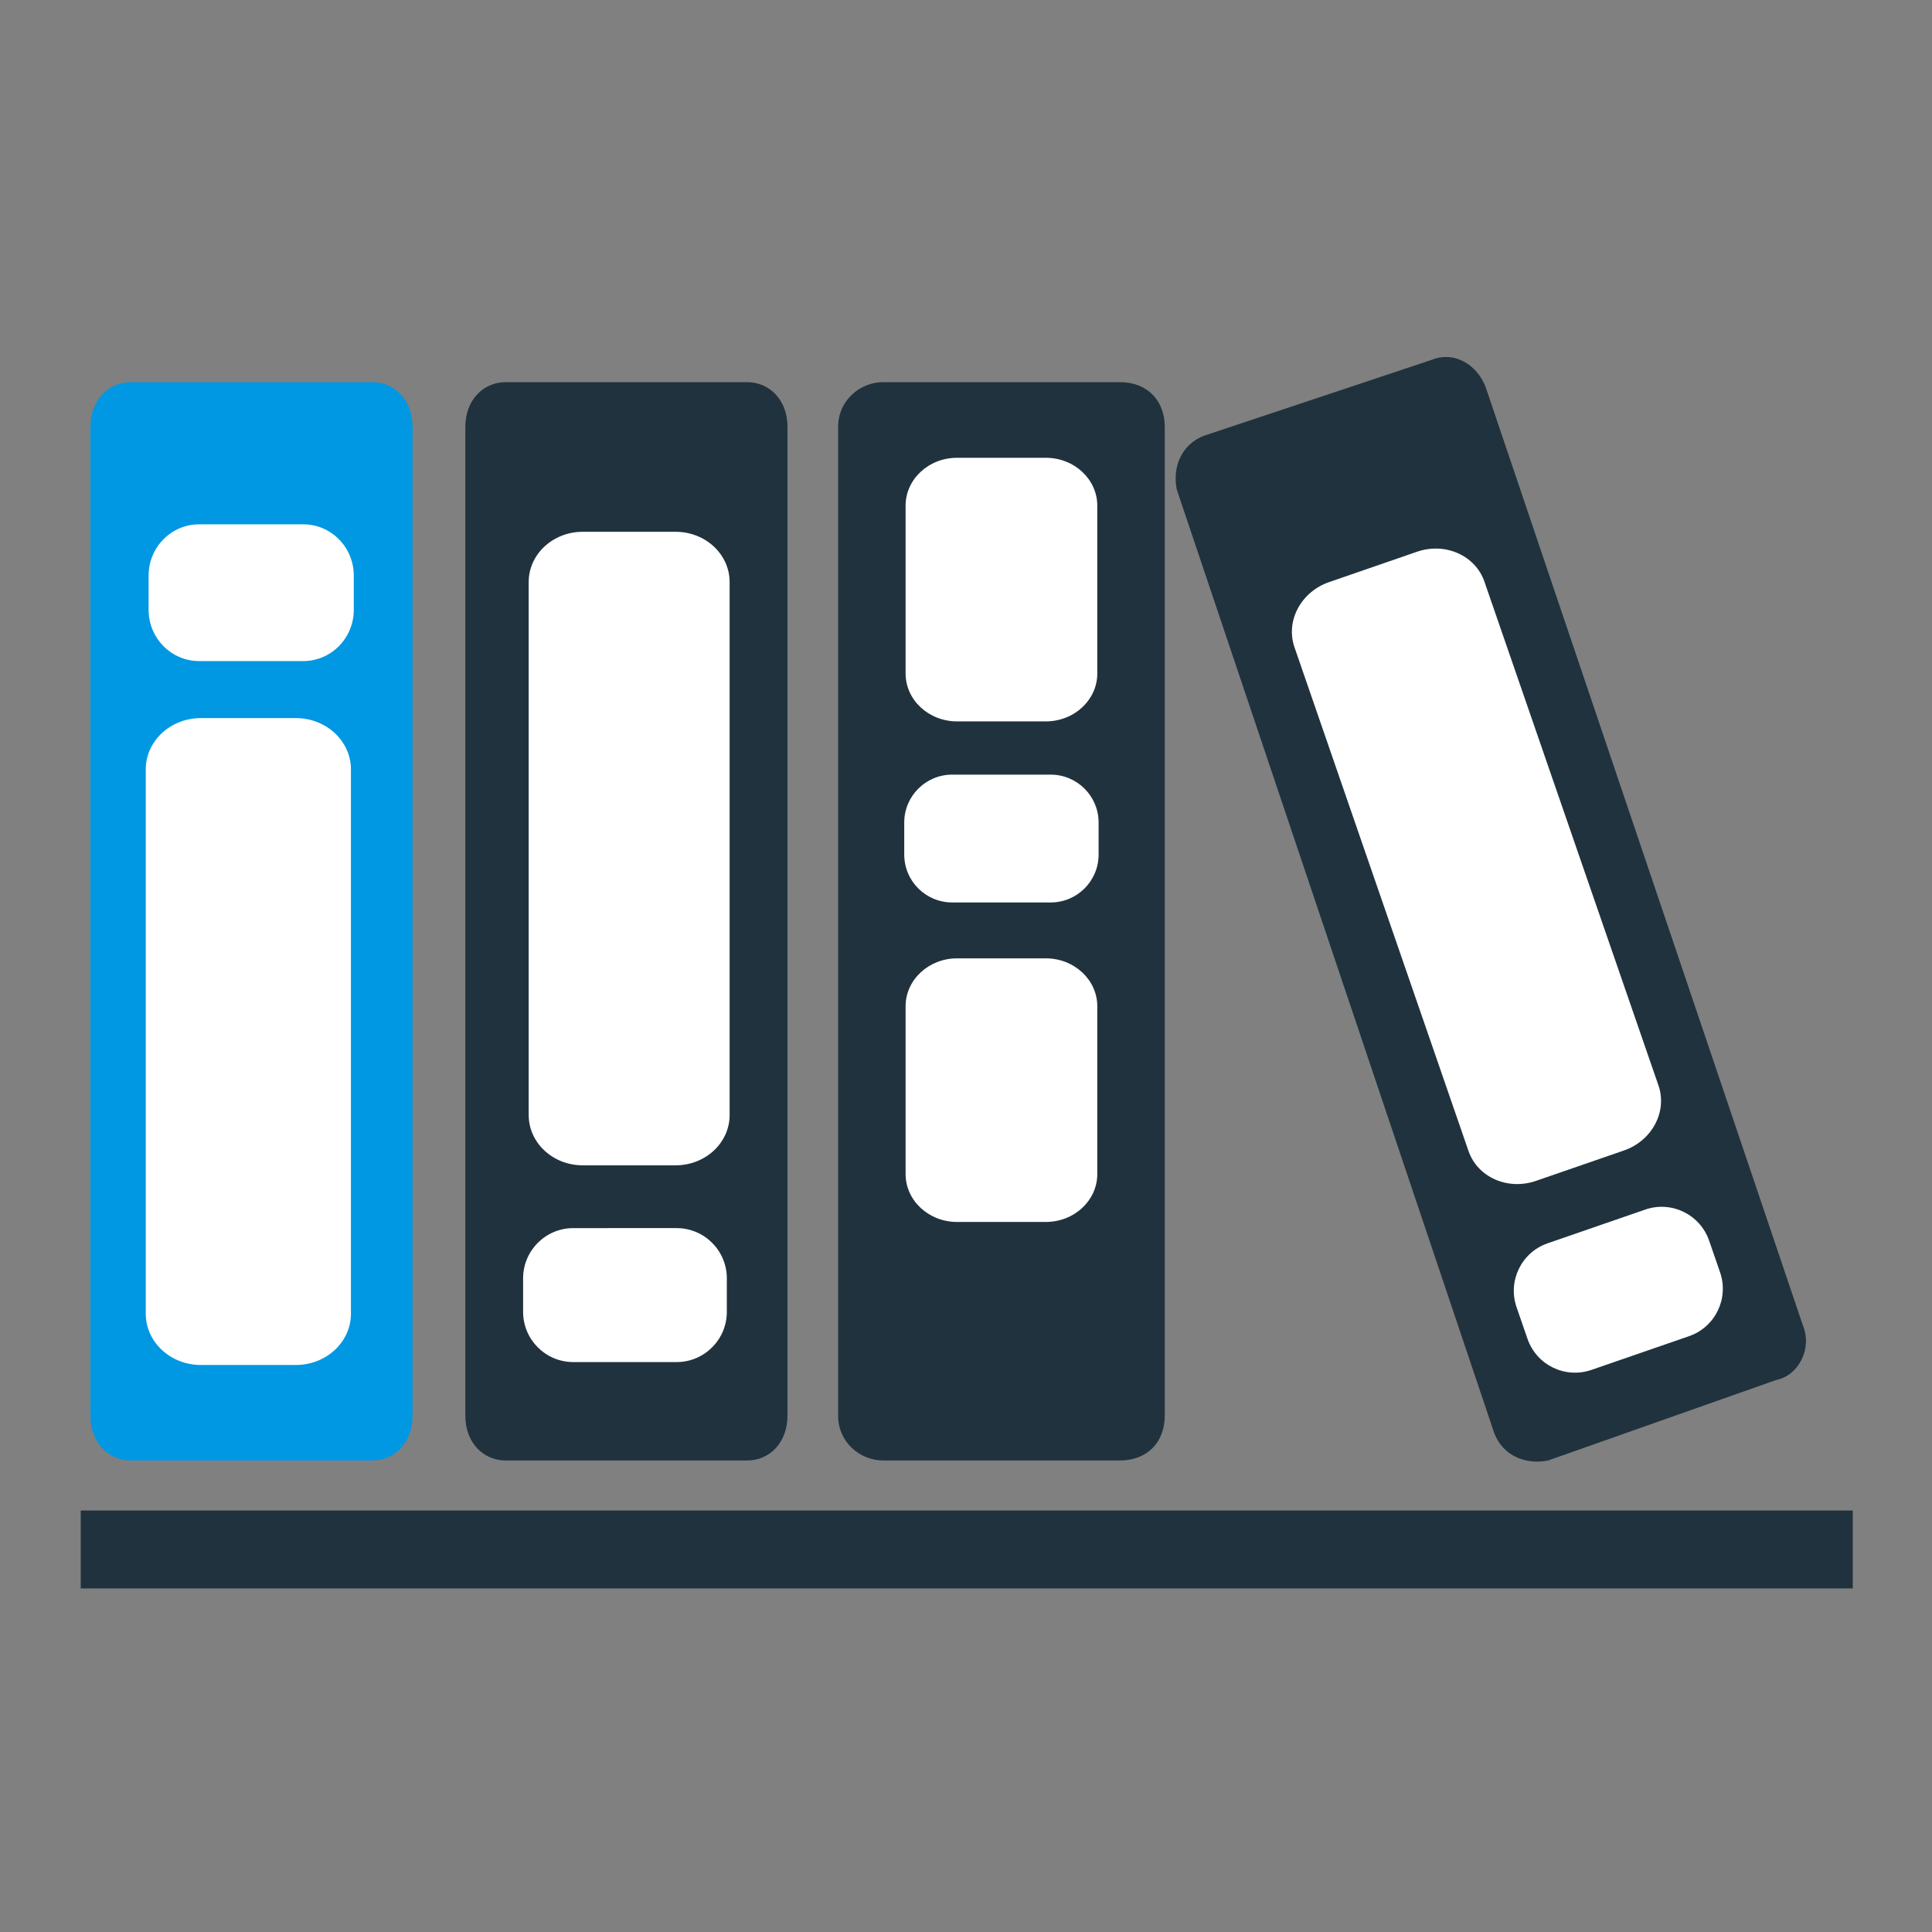 <?xml version="1.0" encoding="utf-8"?>
<!-- Generator: Adobe Illustrator 16.2.0, SVG Export Plug-In . SVG Version: 6.00 Build 0)  -->
<!DOCTYPE svg PUBLIC "-//W3C//DTD SVG 1.1//EN" "http://www.w3.org/Graphics/SVG/1.1/DTD/svg11.dtd">
<svg version="1.1" id="Layer_1" xmlns="http://www.w3.org/2000/svg" xmlns:xlink="http://www.w3.org/1999/xlink" x="0px" y="0px"
	 width="194px" height="194px" viewBox="0 0 194 194" enable-background="new 0 0 194 194" xml:space="preserve">
<rect x="0" y="0" width="194" height="194" fill="#808080" stroke="none"/>
<g>
	<path fill="#20323D" d="M150.061,143.957c0.899,2.246,3.146,3.146,5.393,2.695l22.914-8.086c2.246-0.45,3.595-3.146,2.695-5.394
		l-31.899-94.349c-0.897-2.247-3.146-3.594-5.392-2.695l-22.912,7.637c-2.248,0.899-3.146,3.146-2.696,5.391L150.061,143.957z"/>
	<path fill="#20323D" d="M88.652,146.652h23.813c2.695,0,4.493-1.797,4.493-4.492V42.868c0-2.695-1.798-4.492-4.493-4.492H88.652
		c-2.246,0-4.492,1.797-4.492,4.492v99.292C84.16,144.855,86.406,146.652,88.652,146.652z"/>
	<rect x="8.105" y="151.678" fill="#20323D" width="177.938" height="7.822"/>
	<path fill="#20323D" d="M50.77,146.652h24.261c2.246,0,4.043-1.797,4.043-4.492V42.868c0-2.695-1.797-4.492-4.043-4.492H50.77
		c-2.246,0-4.044,1.797-4.044,4.492v99.292C46.726,144.855,48.524,146.652,50.77,146.652z"/>
	<path fill="#0097E3" d="M13.124,146.652h24.261c2.247,0,4.043-1.797,4.043-4.492V42.868c0-2.695-1.797-4.492-4.043-4.492H13.124
		c-2.246,0-4.044,1.797-4.044,4.492v99.292C9.08,144.855,10.878,146.652,13.124,146.652z"/>
	<path fill="#FFFFFF" d="M35.525,61.232c0,2.845-2.274,5.151-5.08,5.151H20.002c-2.806,0-5.081-2.306-5.081-5.151v-3.434
		c0-2.845,2.275-5.151,5.081-5.151h10.443c2.806,0,5.08,2.306,5.08,5.151V61.232z"/>
	<path fill="#FFFFFF" d="M72.984,131.727c0,2.784-2.258,5.045-5.044,5.045H57.571c-2.786,0-5.044-2.26-5.044-5.045v-3.363
		c0-2.785,2.258-5.045,5.044-5.045H67.94c2.786,0,5.044,2.26,5.044,5.045V131.727z"/>
	<path fill="#FFFFFF" d="M110.316,85.806c0,2.658-2.153,4.813-4.813,4.813h-9.892c-2.659,0-4.813-2.154-4.813-4.813v-3.208
		c0-2.658,2.155-4.813,4.813-4.813h9.892c2.658,0,4.813,2.155,4.813,4.813V85.806z"/>
	<path fill="#FFFFFF" d="M35.239,131.914c0,2.846-2.478,5.15-5.535,5.15h-9.533c-3.057,0-5.535-2.306-5.535-5.15V77.257
		c0-2.845,2.478-5.151,5.535-5.151h9.533c3.057,0,5.535,2.306,5.535,5.151V131.914z"/>
	<path fill="#FFFFFF" d="M73.264,111.969c0,2.786-2.427,5.045-5.42,5.045h-9.336c-2.994,0-5.42-2.259-5.42-5.045V58.444
		c0-2.786,2.427-5.044,5.42-5.044h9.336c2.994,0,5.42,2.259,5.42,5.044V111.969z"/>
	<path fill="#FFFFFF" d="M110.184,67.625c0,2.658-2.314,4.813-5.172,4.813h-8.906c-2.856,0-5.172-2.154-5.172-4.813V50.781
		c0-2.658,2.315-4.813,5.172-4.813h8.906c2.856,0,5.172,2.155,5.172,4.813V67.625z"/>
	<path fill="#FFFFFF" d="M110.184,117.889c0,2.658-2.314,4.813-5.172,4.813h-8.906c-2.856,0-5.172-2.154-5.172-4.813v-16.844
		c0-2.656,2.315-4.813,5.172-4.813h8.906c2.856,0,5.172,2.155,5.172,4.813V117.889z"/>
	<path fill="#FFFFFF" d="M172.719,127.758c0.909,2.635-0.486,5.506-3.121,6.415l-9.8,3.386c-2.634,0.909-5.505-0.488-6.415-3.121
		l-1.099-3.179c-0.909-2.633,0.487-5.505,3.122-6.415l9.8-3.386c2.634-0.909,5.505,0.489,6.415,3.121L172.719,127.758z"/>
	<path fill="#FFFFFF" d="M166.533,108.993c0.91,2.633-0.646,5.56-3.477,6.536l-8.826,3.049c-2.828,0.977-5.858-0.364-6.77-2.998
		l-17.477-50.591c-0.908-2.633,0.647-5.56,3.478-6.538l8.824-3.048c2.829-0.978,5.86,0.365,6.771,2.998L166.533,108.993z"/>
</g>
</svg>
